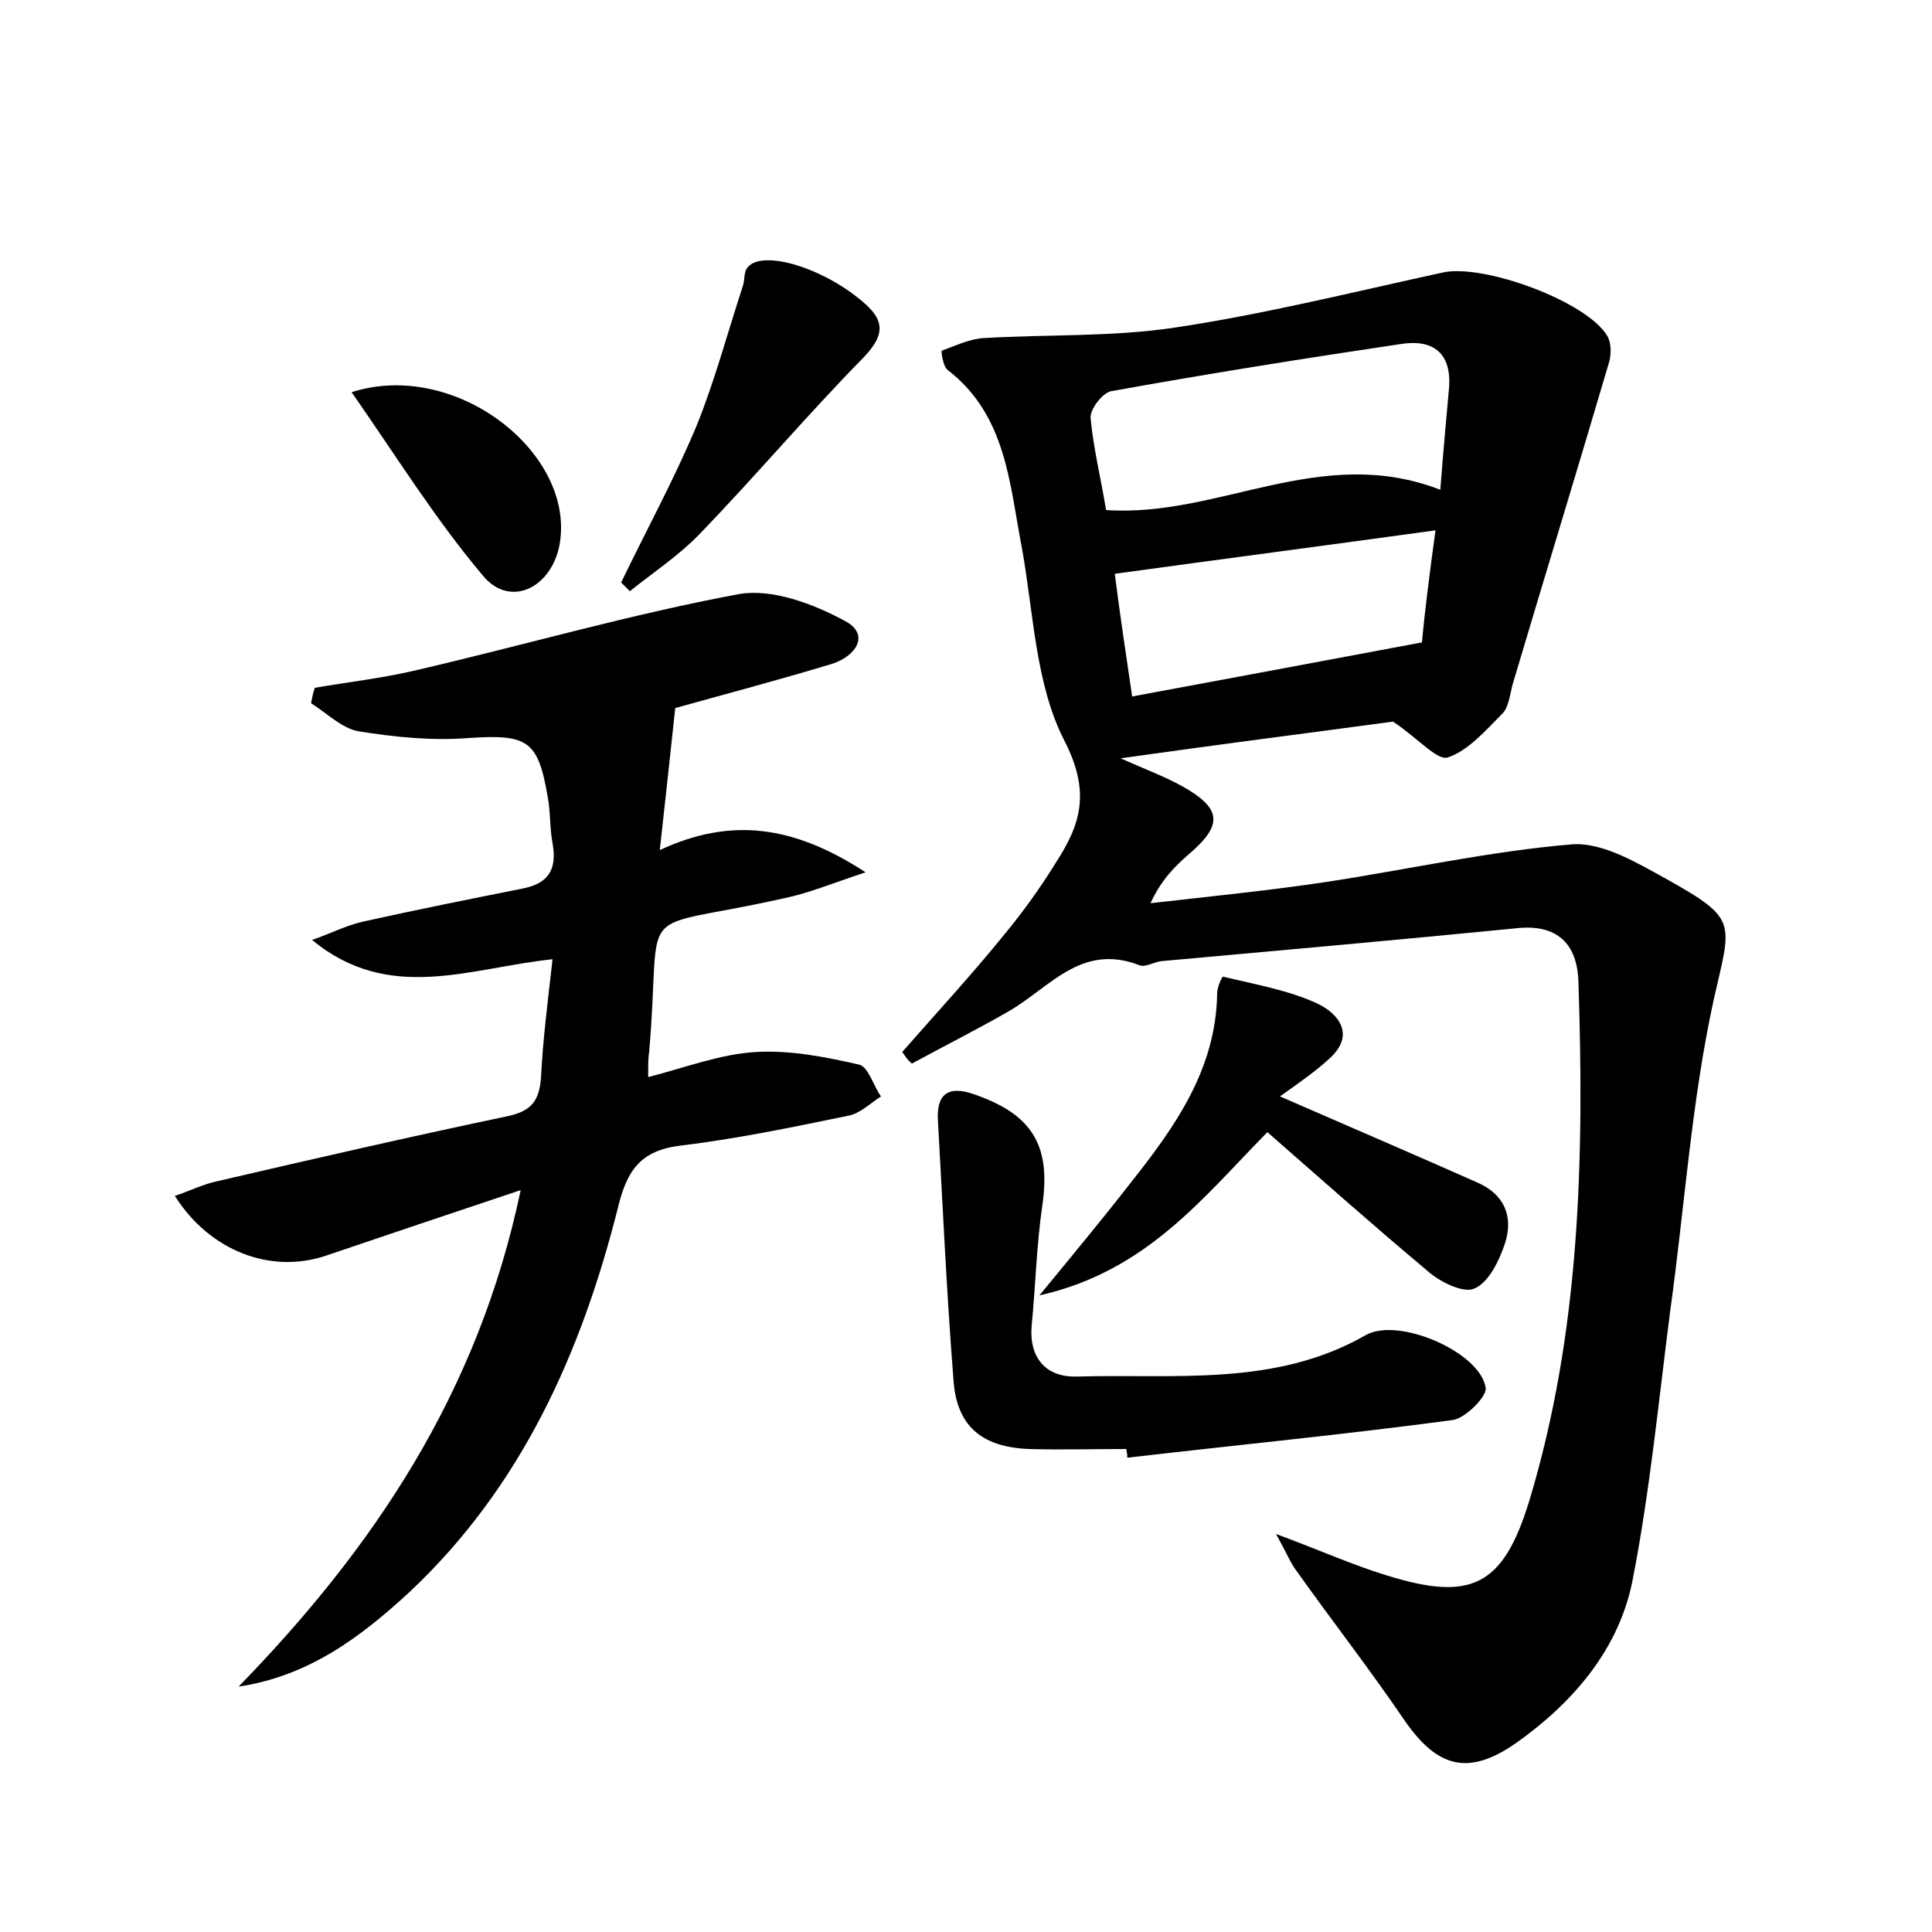 <?xml version="1.0" encoding="utf-8"?>
<!-- Generator: Adobe Illustrator 22.0.0, SVG Export Plug-In . SVG Version: 6.00 Build 0)  -->
<svg version="1.1" id="图层_1" xmlns="http://www.w3.org/2000/svg" xmlns:xlink="http://www.w3.org/1999/xlink" x="0px" y="0px"
	 viewBox="0 0 200 200" style="enable-background:new 0 0 200 200;" xml:space="preserve">
<style type="text/css">
	.st1{fill:#010000;}
	.st4{fill:#fbfafc;}
</style>
<g>
	
	<path d="M93.4,108.9c3.5-4,7.2-8,10.6-12.2c1.9-2.3,3.7-4.8,5.3-7.4c2.6-4,3.6-7.3,0.9-12.6c-3-5.8-3.2-13.2-4.4-19.9
		c-1.3-6.7-1.6-13.8-7.7-18.5c-0.5-0.4-0.7-2-0.6-2c1.4-0.5,2.8-1.2,4.3-1.3c6.6-0.4,13.3-0.1,19.9-1.1c9.3-1.4,18.5-3.7,27.7-5.7
		c4.2-0.9,14.9,3,17,6.6c0.4,0.7,0.4,1.8,0.2,2.6c-3.3,11.2-6.7,22.3-10,33.4c-0.3,1.1-0.4,2.4-1.1,3.1c-1.7,1.7-3.5,3.8-5.6,4.5
		c-1.1,0.4-3-1.9-5.7-3.7c-8.1,1.1-17.6,2.3-28.2,3.8c2.7,1.2,4.6,1.9,6.4,2.9c4.1,2.3,4.2,4,0.7,7c-1.5,1.3-2.9,2.7-4,5.1
		c6.1-0.7,12.2-1.3,18.2-2.2c8.5-1.3,17-3.2,25.5-3.9c3.2-0.2,6.8,2,9.9,3.7c7.3,4.1,6.5,4.4,4.7,12.4c-2.3,10.5-3,21.4-4.5,32.2
		c-1.2,9.3-2.1,18.7-3.9,27.9c-1.4,7.1-6.1,12.6-12,16.8c-5,3.5-8.2,2.6-11.6-2.3c-3.6-5.3-7.5-10.3-11.2-15.5
		c-0.6-0.8-1-1.8-2.1-3.8c4.6,1.7,7.9,3.2,11.5,4.3c8.7,2.7,12,1.1,14.7-7.7c5.3-17.5,5.7-35.6,5.1-53.7c-0.1-4-2.2-6.1-6.5-5.6
		c-12.2,1.2-24.5,2.3-36.7,3.4c-0.8,0.1-1.7,0.7-2.3,0.4c-6-2.3-9.3,2.4-13.5,4.8c-3.3,1.9-6.7,3.6-10,5.4
		C93.9,109.7,93.7,109.3,93.4,108.9z M149.1,50.7c0.3-3.9,0.6-7.2,0.9-10.5c0.3-3.6-1.6-5.1-4.9-4.6c-10.1,1.5-20.1,3.1-30.1,4.9
		c-0.9,0.2-2.2,1.9-2.1,2.8c0.3,3.2,1.1,6.4,1.6,9.5C126.2,53.6,136.7,45.9,149.1,50.7z M148.6,54.9c-11.6,1.6-22.3,3-33.2,4.5
		c0.5,3.9,1.1,8,1.8,12.7c10.2-1.9,19.9-3.7,30-5.6C147.5,63.2,148,59.3,148.6,54.9z"/>
	<path d="M24.7,174.6c14-14.4,24.8-30.4,29.2-51.4c-7.2,2.4-13.7,4.6-20.2,6.8c-5.7,1.9-12-0.5-15.6-6.2c1.5-0.5,2.9-1.2,4.3-1.5
		c9.9-2.3,19.9-4.6,29.9-6.7c2.5-0.5,3.5-1.4,3.7-4c0.2-4,0.7-7.9,1.2-12.3c-8.6,0.9-16.9,4.6-24.9-2c1.8-0.6,3.5-1.5,5.3-1.9
		c5.4-1.2,10.9-2.3,16.4-3.4c2.7-0.5,3.7-1.9,3.2-4.7c-0.3-1.6-0.2-3.2-0.5-4.8c-1-5.9-2.1-6.5-8.2-6.1c-3.8,0.3-7.7-0.1-11.4-0.7
		c-1.7-0.3-3.3-1.9-4.9-2.9c0.1-0.5,0.2-1.1,0.4-1.6c3.5-0.6,7-1,10.4-1.8c11.2-2.6,22.2-5.8,33.5-7.9c3.4-0.6,7.7,1,11,2.8
		c2.6,1.4,1.1,3.6-1.3,4.4c-5.6,1.7-11.3,3.2-16.3,4.6c-0.5,4.7-1,9.3-1.6,14.7c7.3-3.4,13.8-2.6,21.3,2.3c-3.6,1.2-6,2.2-8.5,2.7
		c-16,3.6-12.5-0.2-13.9,15.9c-0.1,0.6-0.1,1.2-0.1,2.6c3.9-1,7.5-2.4,11.2-2.6c3.5-0.2,7.1,0.5,10.6,1.3c1,0.2,1.5,2.2,2.3,3.3
		c-1.1,0.7-2.2,1.8-3.4,2c-5.8,1.2-11.6,2.4-17.4,3.1c-4.1,0.5-5.5,2.6-6.4,6.3c-3.8,15.1-10,29-21.6,39.9
		C37.2,169.6,31.9,173.5,24.7,174.6z"/>
	<path d="M116.6,150c-3.4,0-6.7,0.1-10.1,0c-5-0.2-7.5-2.5-7.8-7.2c-0.7-8.9-1.1-17.8-1.6-26.7c-0.2-2.8,1-3.8,3.8-2.8
		c6,2.1,7.9,5.3,7,11.5c-0.6,4.1-0.7,8.3-1.1,12.4c-0.3,3.4,1.5,5.4,4.7,5.3c10.1-0.3,20.5,1.1,29.9-4.3c3.4-1.9,11.9,1.8,12.4,5.5
		c0.1,0.9-2.1,3.1-3.4,3.3c-11.2,1.5-22.5,2.6-33.7,3.9C116.7,150.4,116.6,150.2,116.6,150z"/>
	<path d="M132.5,113.5c7.8,3.4,14.1,6.1,20.4,8.9c2.8,1.2,3.8,3.5,2.9,6.3c-0.6,1.8-1.7,4.1-3.2,4.7c-1.1,0.5-3.6-0.7-4.9-1.9
		c-5.5-4.6-10.9-9.4-16.5-14.3c-6.7,6.8-12.5,14.4-23.6,16.9c3.7-4.5,6.6-8,9.4-11.6c4.6-5.8,8.9-11.8,9-19.7c0-0.6,0.5-1.7,0.6-1.7
		c3.3,0.8,6.8,1.4,9.8,2.8c2.1,1,4,3.2,1.2,5.7C136.2,110.9,134.6,112,132.5,113.5z"/>
	<path d="M64.3,60.3c2.6-5.4,5.5-10.7,7.8-16.2c1.9-4.7,3.2-9.6,4.8-14.5c0.2-0.6,0.1-1.3,0.4-1.8c1.3-2,7.4-0.3,11.6,3.1
		c2.4,1.9,3.1,3.4,0.5,6.1c-5.8,5.9-11.2,12.3-16.9,18.2c-2.2,2.3-4.8,4-7.3,6C64.9,60.9,64.6,60.6,64.3,60.3z"/>
	<path d="M36.4,40.6C47,37.2,59.2,46.6,58,55.9c-0.6,4.8-5.1,7.2-8,3.7C45.1,53.8,41,47.2,36.4,40.6z"/>
	
	
</g>
</svg>
